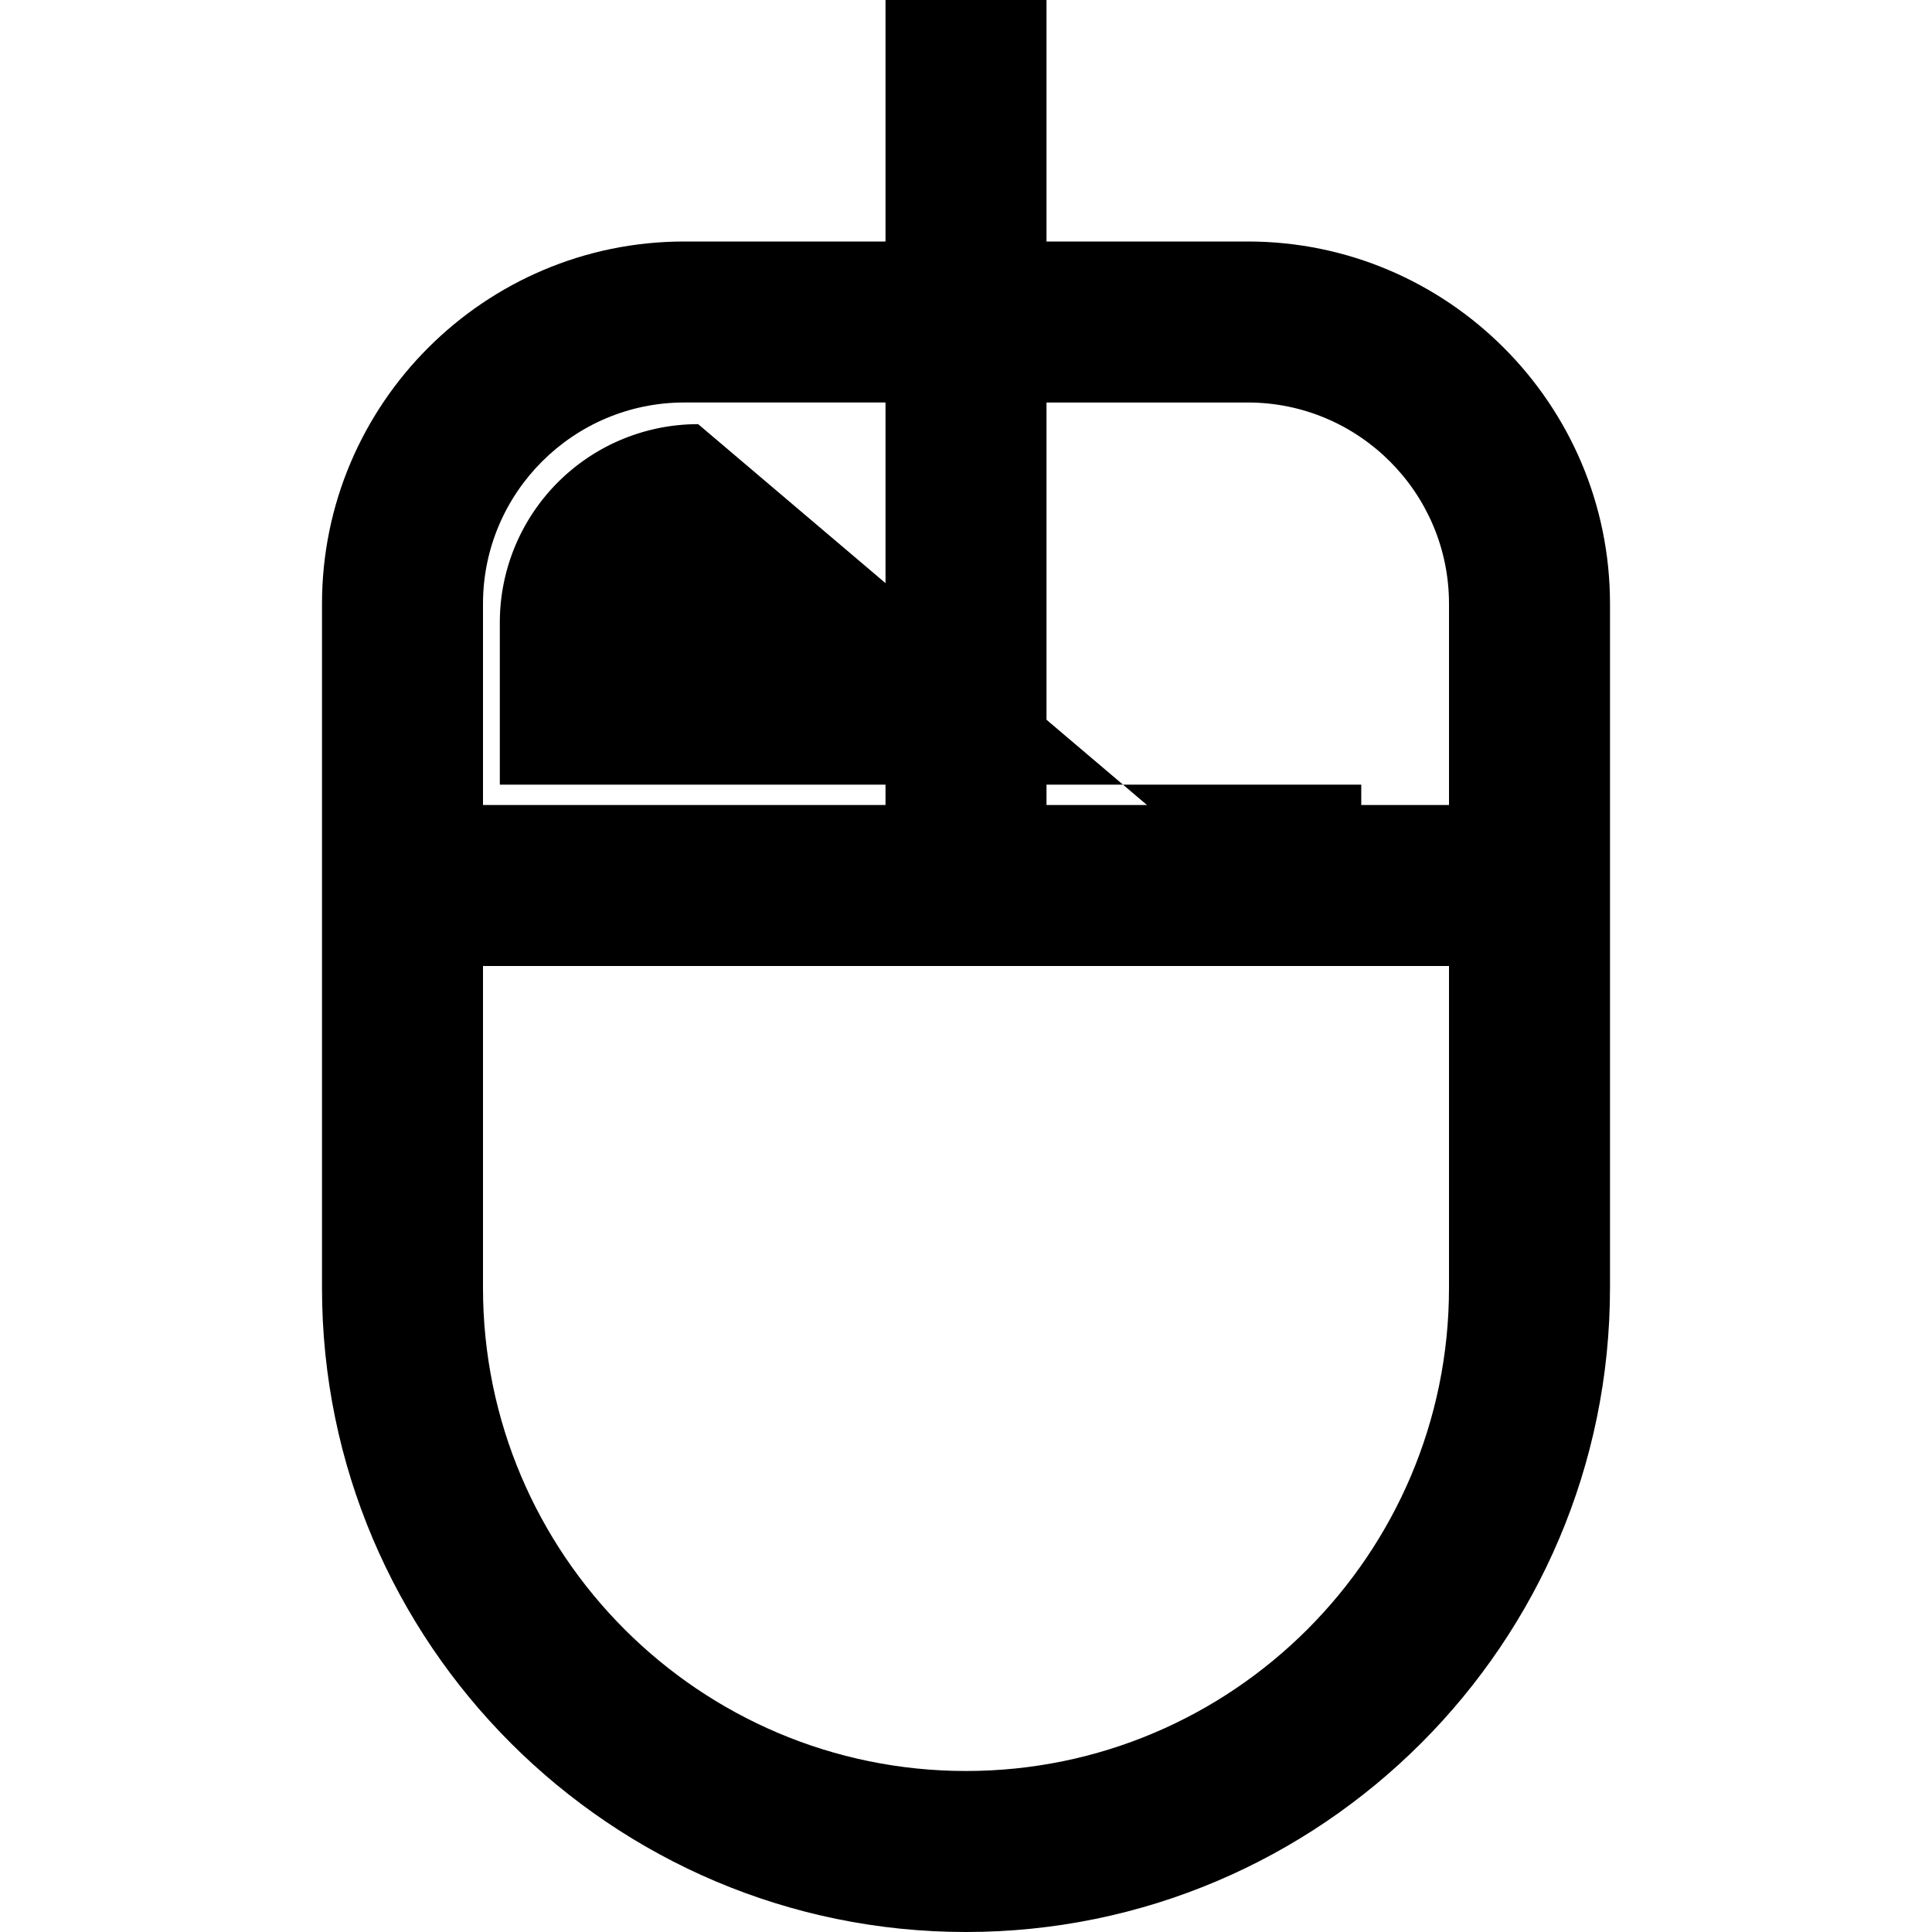 <?xml version="1.0" encoding="UTF-8" standalone="no"?>
<svg
   id="Layer_1"
   data-name="Layer 1"
   viewBox="0 0 24 24"
   version="1.1"
   sodipodi:docname="lmb.svg"
   inkscape:version="1.3.2 (091e20e, 2023-11-25, custom)"
   xmlns:inkscape="http://www.inkscape.org/namespaces/inkscape"
   xmlns:sodipodi="http://sodipodi.sourceforge.net/DTD/sodipodi-0.dtd"
   xmlns="http://www.w3.org/2000/svg"
   xmlns:svg="http://www.w3.org/2000/svg">
  <defs
     id="defs1">
    <inkscape:path-effect
       effect="fillet_chamfer"
       id="path-effect3"
       is_visible="true"
       lpeversion="1"
       nodesatellites_param="F,0,0,1,0,2.464,0,1 @ F,0,0,1,0,0,0,1 @ F,0,0,1,0,0,0,1 @ F,0,0,1,0,0,0,1"
       radius="0"
       unit="px"
       method="auto"
       mode="F"
       chamfer_steps="1"
       flexible="false"
       use_knot_distance="true"
       apply_no_radius="true"
       apply_with_radius="true"
       only_selected="false"
       hide_knots="false" />
    <inkscape:path-effect
       effect="powerstroke"
       id="path-effect2"
       is_visible="true"
       lpeversion="1.3"
       scale_width="1"
       interpolator_type="CentripetalCatmullRom"
       interpolator_beta="0.75"
       start_linecap_type="zerowidth"
       end_linecap_type="zerowidth"
       offset_points="73.433,0.633"
       linejoin_type="spiro"
       miter_limit="4"
       not_jump="true"
       sort_points="true"
       message="&lt;b&gt;Ctrl + click&lt;/b&gt; on existing node and move it" />
    <inkscape:path-effect
       effect="simplify"
       id="path-effect1"
       is_visible="true"
       lpeversion="1.3"
       threshold="0.012"
       steps="1"
       smooth_angles="0"
       helper_size="0"
       simplify_individual_paths="false"
       simplify_just_coalesce="false"
       step="1" />
  </defs>
  <sodipodi:namedview
     id="namedview1"
     pagecolor="#505050"
     bordercolor="#ffffff"
     borderopacity="1"
     inkscape:showpageshadow="0"
     inkscape:pageopacity="0"
     inkscape:pagecheckerboard="1"
     inkscape:deskcolor="#505050"
     inkscape:zoom="33.499184"
     inkscape:cx="10.507719"
     inkscape:cy="10.22413"
     inkscape:window-width="2560"
     inkscape:window-height="1351"
     inkscape:window-x="-9"
     inkscape:window-y="-9"
     inkscape:window-maximized="1"
     inkscape:current-layer="Layer_1" />
  <path
     d="m15.5,3h-2.5V0h-2v3h-2.5c-2.481,0-4.5,2.019-4.5,4.5v8.5c0,4.411,3.589,8,8,8s8-3.589,8-8V7.5c0-2.481-2.019-4.5-4.5-4.5Zm0,2c1.379,0,2.5,1.122,2.5,2.5v2.5h-5v-5h2.5Zm-7,0h2.5v5h-5v-2.5c0-1.378,1.122-2.5,2.5-2.5Zm3.5,17c-3.309,0-6-2.691-6-6v-4h12v4c0,3.309-2.691,6-6,6Z"
     id="path1" />
  <path
     style="fill:#000000;stroke-width:0;stroke-linecap:round;stroke-linejoin:round;stroke-miterlimit:20;paint-order:stroke fill markers;fill-opacity:1"
     id="rect2"
     width="4.493"
     height="4.478"
     x="6.209"
     y="5.269"
     inkscape:path-effect="#path-effect3"
     sodipodi:type="rect"
     d="m 8.673,5.269 h 2.028 V 9.747 H 6.209 V 7.733 A 2.464,2.464 135 0 1 8.673,5.269 Z" />
</svg>
